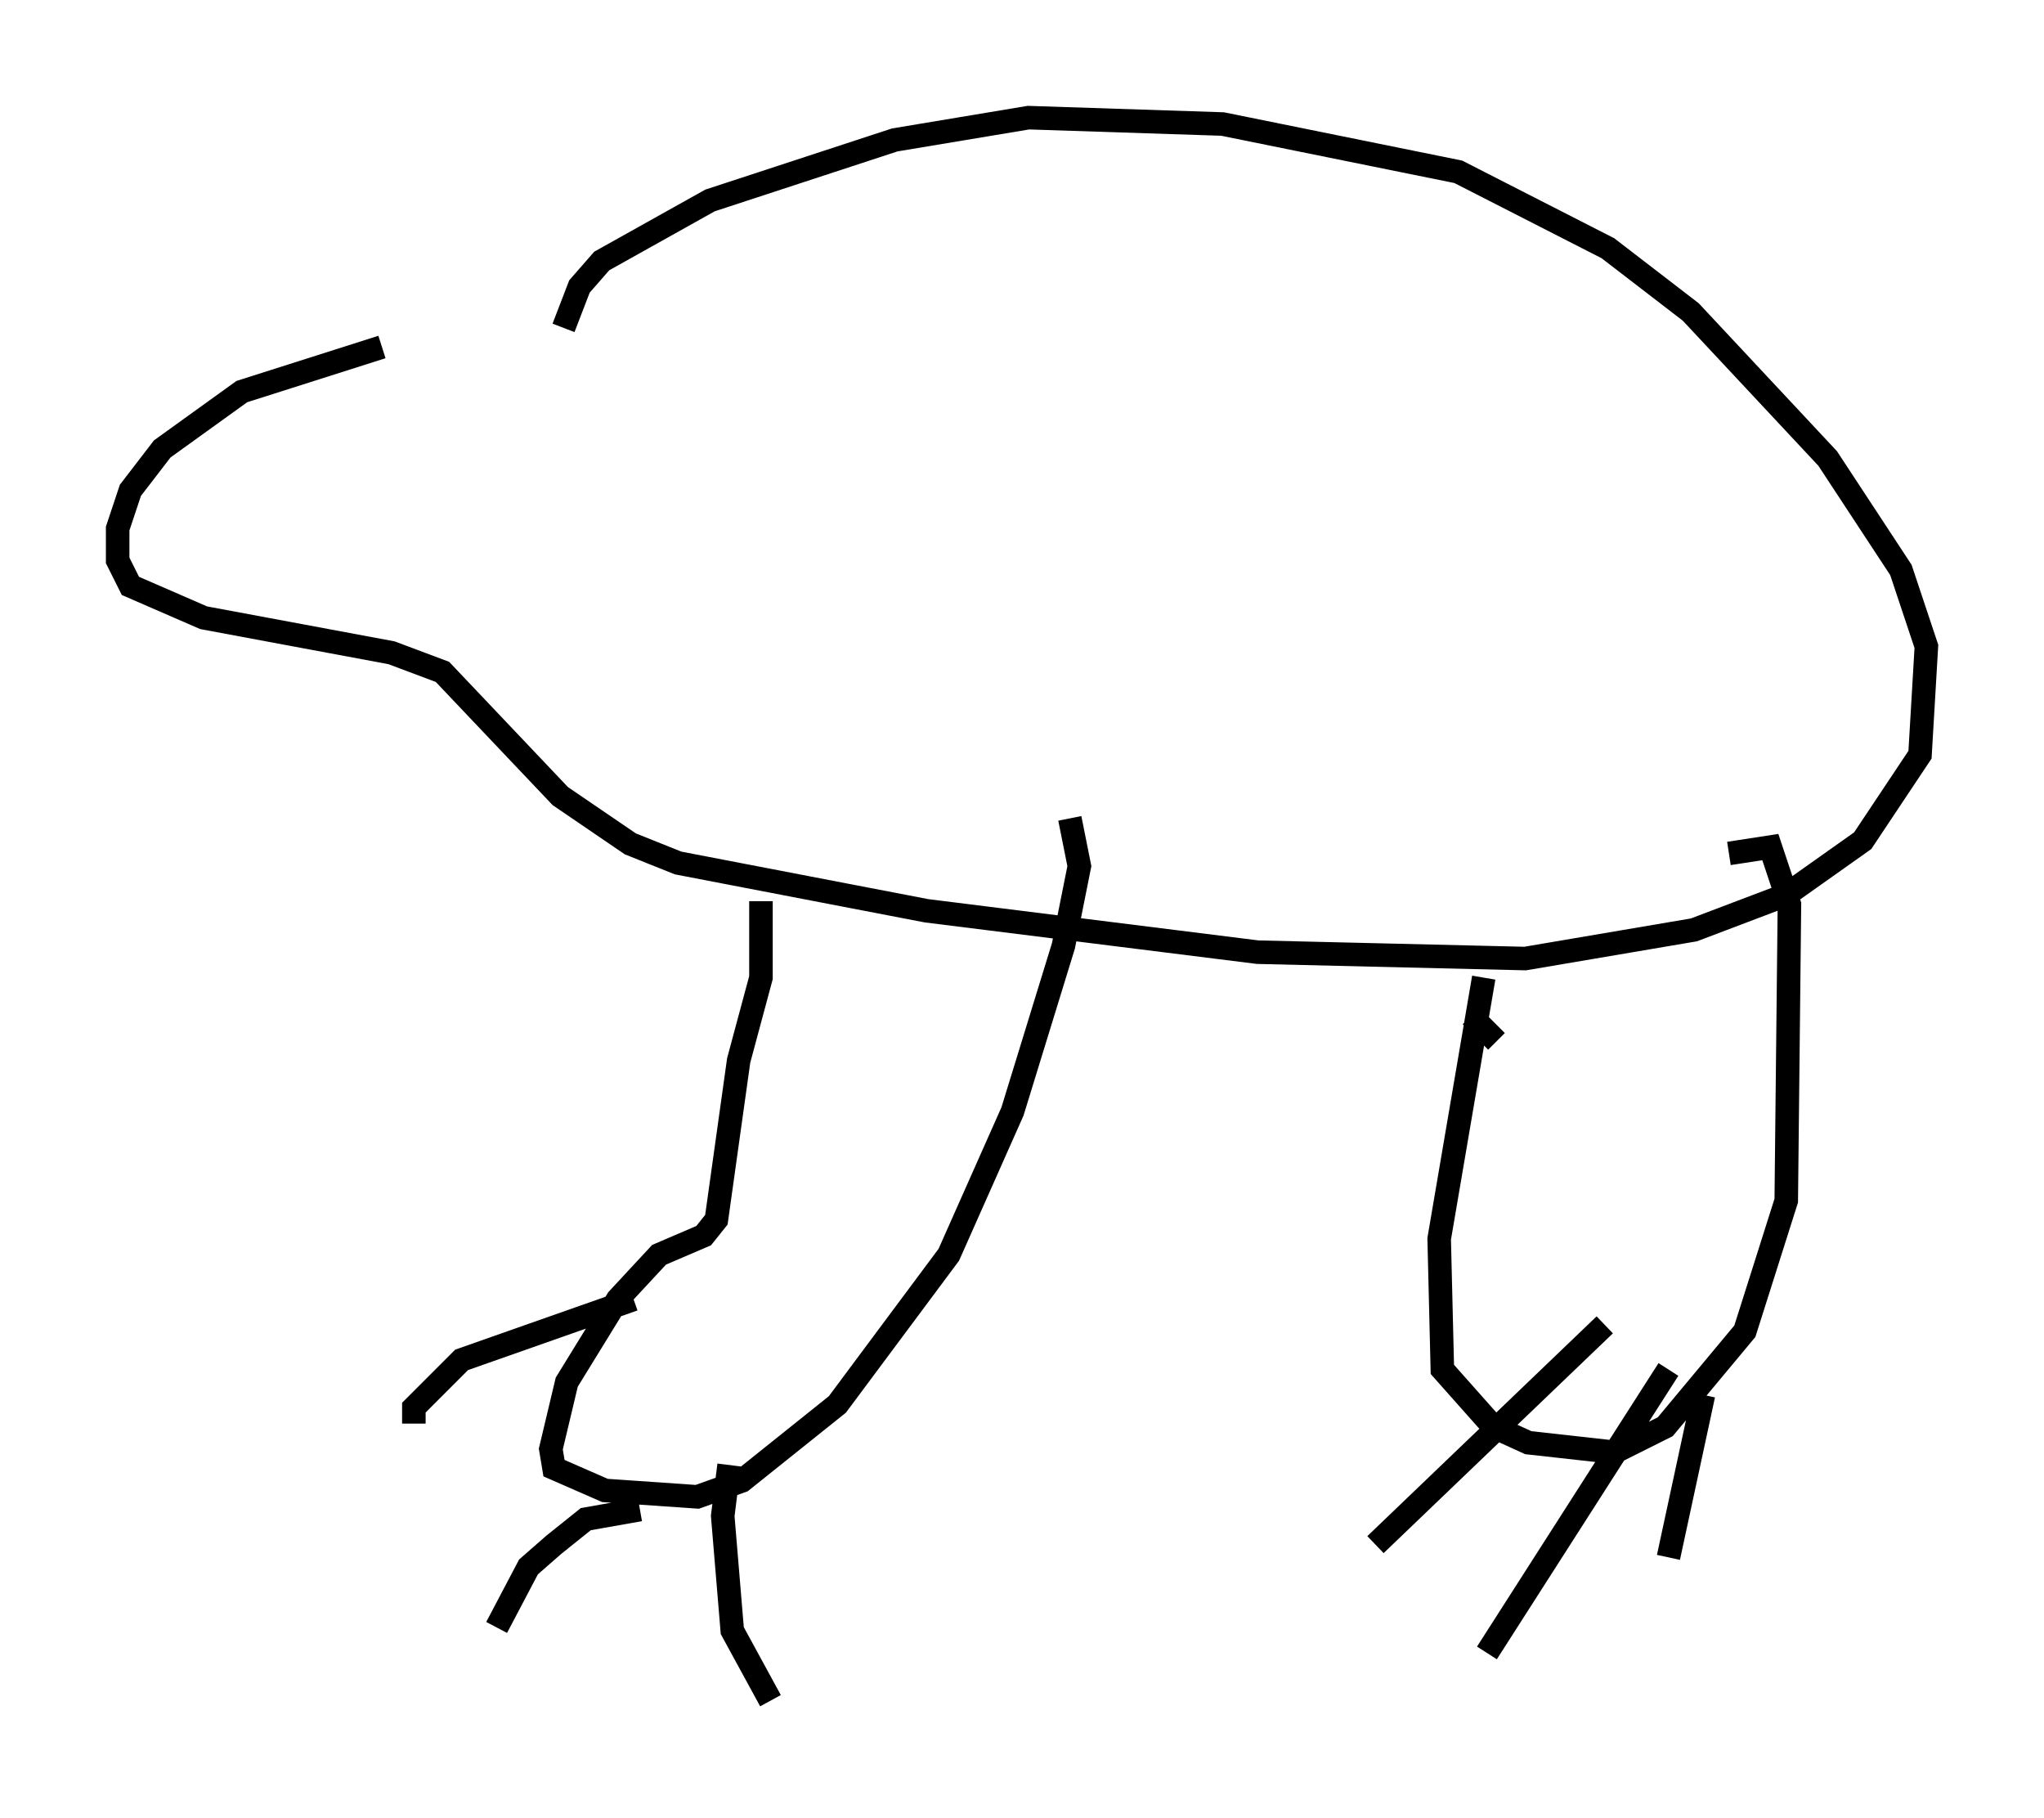 <?xml version="1.0" encoding="utf-8" ?>
<svg baseProfile="full" height="77.252" version="1.1" width="86.86" xmlns="http://www.w3.org/2000/svg" xmlns:ev="http://www.w3.org/2001/xml-events" xmlns:xlink="http://www.w3.org/1999/xlink"><defs /><rect fill="white" height="77.252" width="86.86" x="0" y="0" /><path d="M24.756, 14.607 m-8.525, 0.135 l-5.954, 1.894 -3.383, 2.436 l-1.353, 1.759 -0.541, 1.624 l0.0, 1.353 0.541, 1.083 l3.112, 1.353 7.984, 1.488 l2.165, 0.812 5.007, 5.277 l2.977, 2.03 2.03, 0.812 l10.555, 2.03 14.073, 1.759 l11.367, 0.271 7.172, -1.218 l3.924, -1.488 3.248, -2.3 l2.436, -3.654 0.271, -4.601 l-1.083, -3.248 -3.112, -4.736 l-5.819, -6.225 -3.518, -2.706 l-6.36, -3.248 -10.013, -2.03 l-8.254, -0.271 -5.683, 0.947 l-7.848, 2.571 -4.601, 2.571 l-0.947, 1.083 -0.677, 1.759 m8.39, 24.357 l0.0, 3.248 -0.947, 3.518 l-0.947, 6.766 -0.541, 0.677 l-1.894, 0.812 -1.759, 1.894 l-2.165, 3.518 -0.677, 2.842 l0.135, 0.812 2.165, 0.947 l3.924, 0.271 1.894, -0.677 l4.059, -3.248 4.736, -6.36 l2.706, -6.089 2.165, -7.036 l0.677, -3.383 -0.406, -2.03 m-18.538, 20.433 l-7.307, 2.571 -2.03, 2.03 l0.0, 0.677 m9.607, 3.654 l-2.3, 0.406 -1.353, 1.083 l-1.083, 0.947 -1.353, 2.571 m9.878, -6.901 l-0.271, 2.165 0.406, 4.871 l1.624, 2.977 m30.852, -28.011 l-1.083, -1.083 m0.541, -1.624 l-1.894, 11.096 0.135, 5.548 l2.165, 2.436 1.488, 0.677 l3.654, 0.406 2.165, -1.083 l3.383, -4.059 1.759, -5.548 l0.135, -12.584 -0.812, -2.436 l-1.759, 0.271 m-5.277, 20.027 l-9.743, 9.337 m12.449, -7.442 l-7.713, 12.043 m9.202, -10.961 l-1.488, 6.901 " fill="none" stroke="black" stroke-width="1" /></svg>